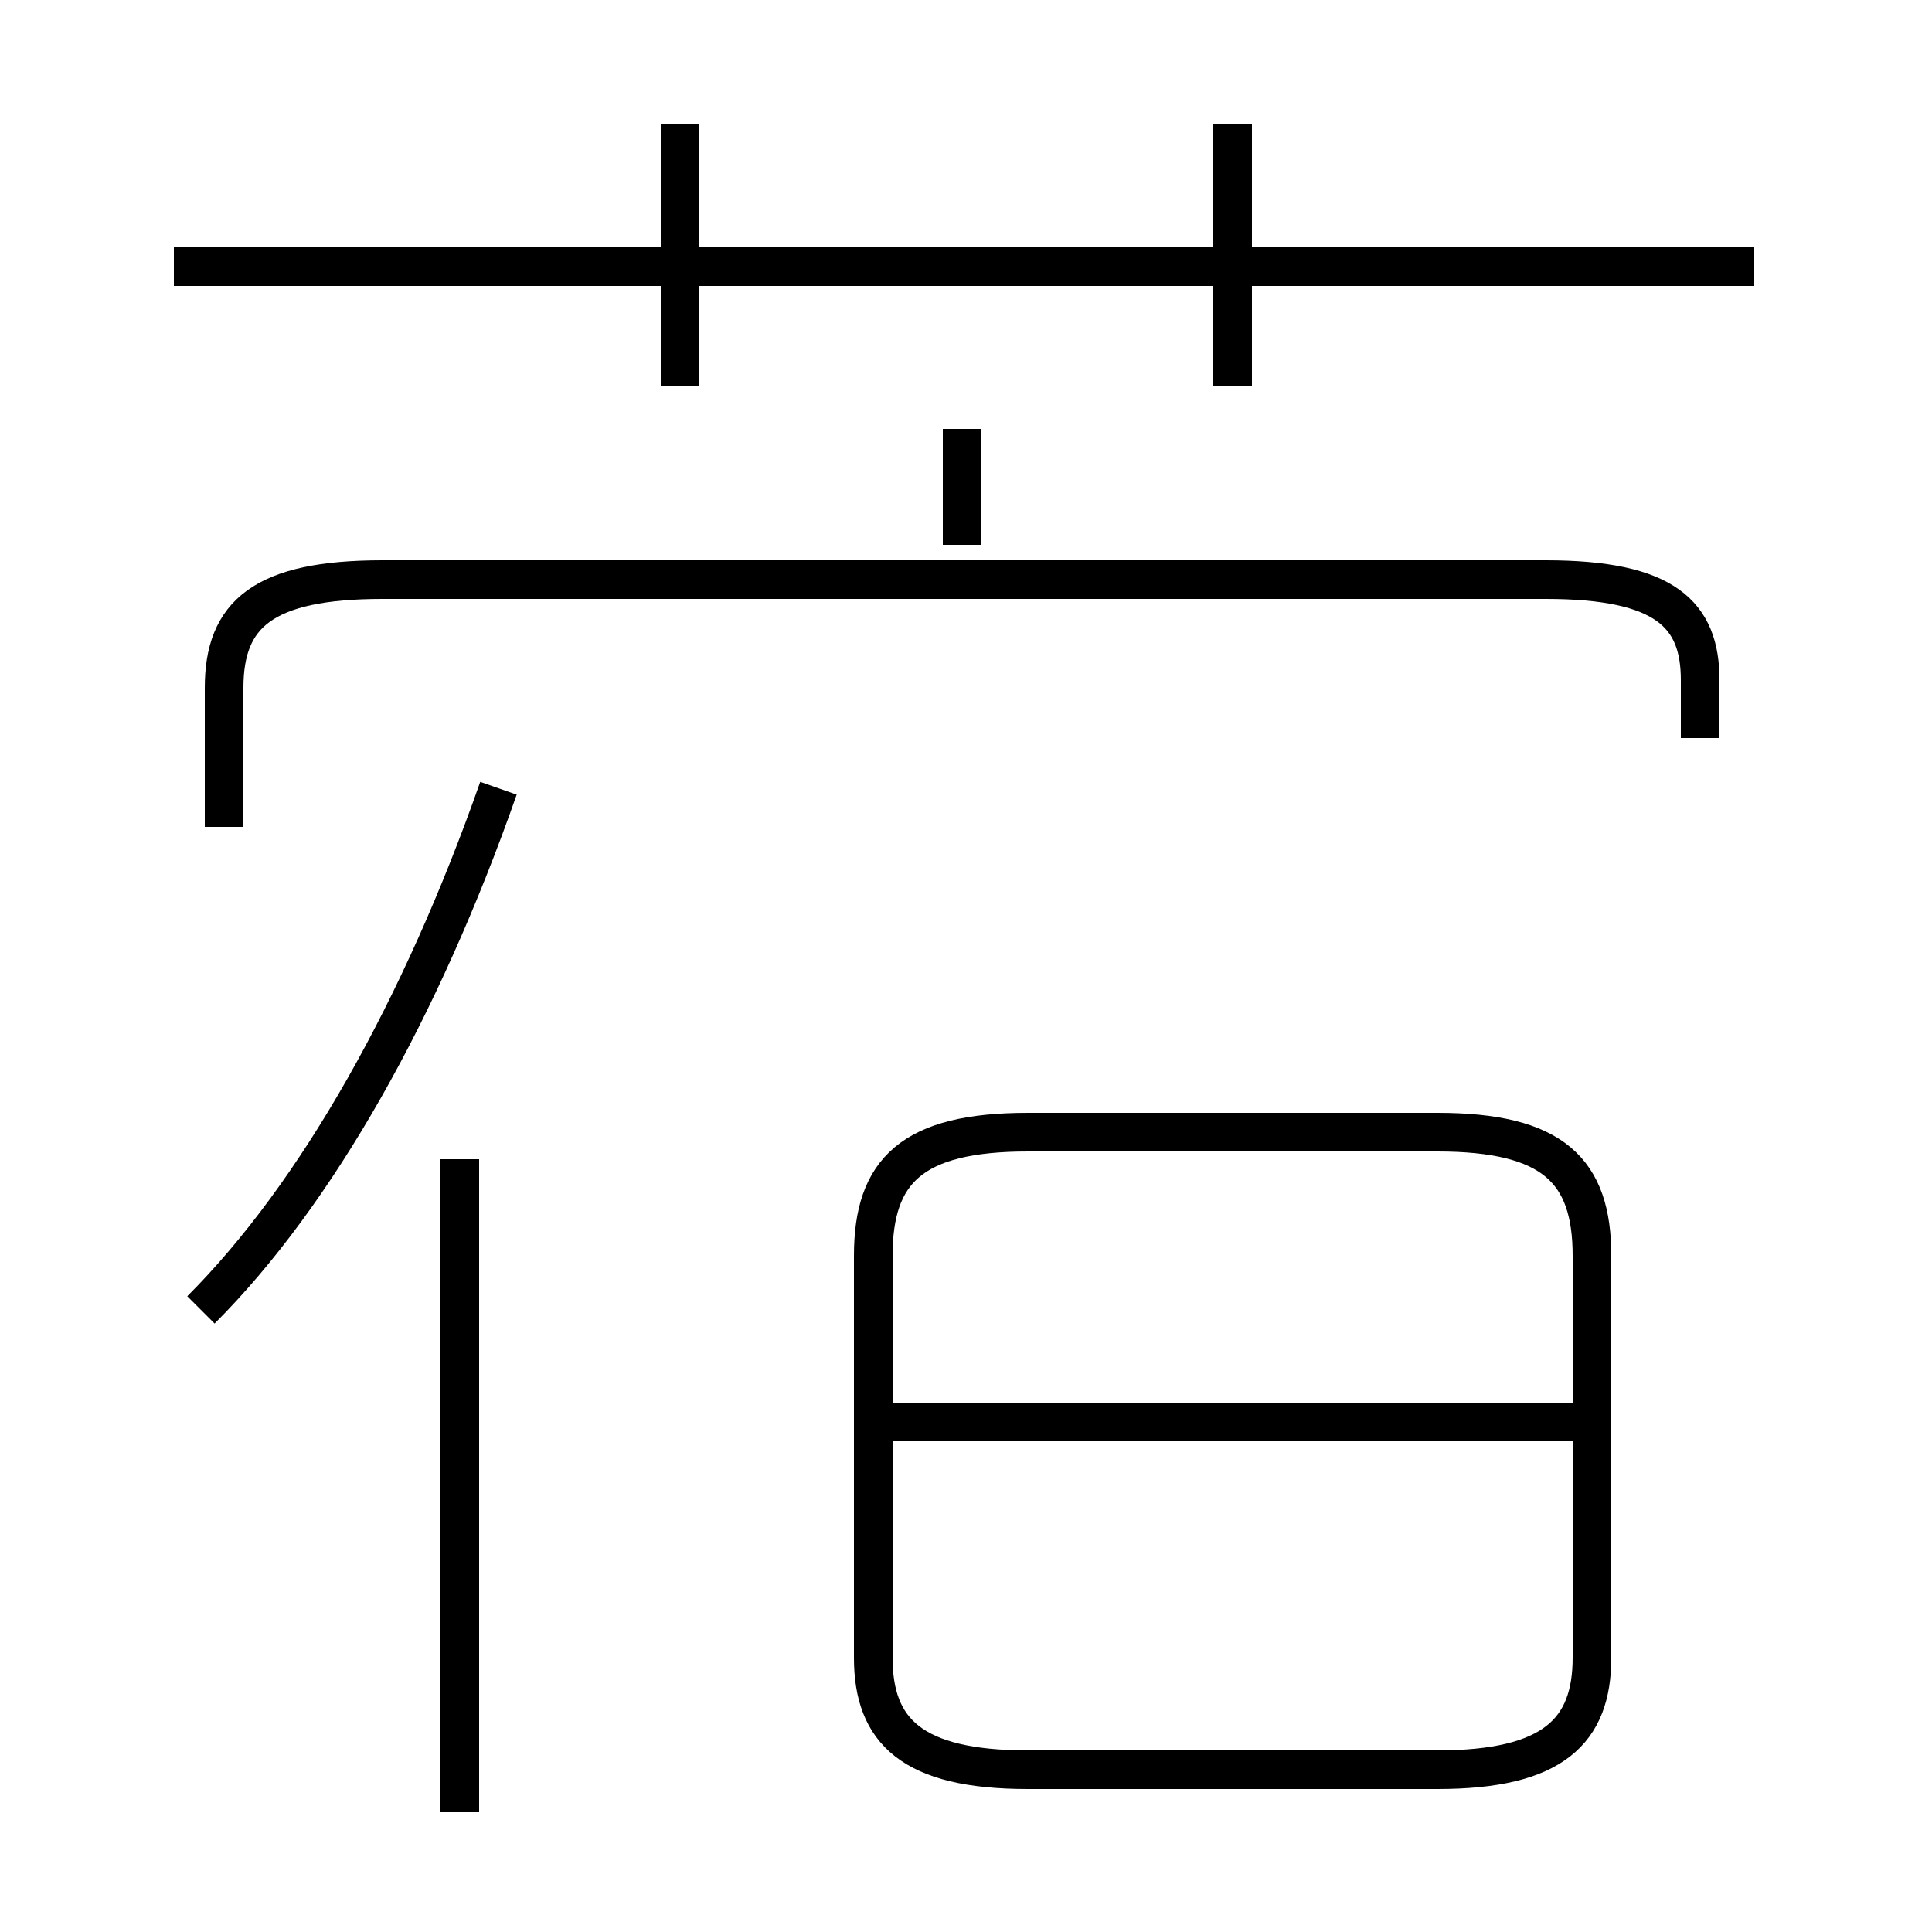 <?xml version='1.0' encoding='utf8'?>
<svg viewBox="0.0 -44.0 50.0 50.0" version="1.1" xmlns="http://www.w3.org/2000/svg">
<rect x="0.0" y="-44.0" width="50.0" height="50.0" fill="#808080" stroke="none"/>
<rect x="-1000" y="-1000" width="2000" height="2000" stroke="white" fill="white"/>
<g style="fill:none; stroke:#000000;  stroke-width:1">
<path d="M 5.2 10.1 C 8.2 13.1 10.9 17.9 12.9 23.6 M 11.9 -2.9 L 11.9 14.0 M 17.6 34.0 L 17.6 40.8 M 45.4 37.1 L 4.5 37.1 M 31.9 34.0 L 31.9 40.8 M 24.9 29.9 L 24.9 32.9 M 44.0 24.9 L 44.0 26.4 C 44.0 28.1 43.1 29.0 40.0 29.0 L 9.9 29.0 C 6.8 29.0 5.8 28.1 5.8 26.2 L 5.8 22.6 M 41.1 7.2 L 23.1 7.2 M 26.6 -1.8 L 37.2 -1.8 C 40.2 -1.8 41.2 -0.8 41.2 1.1 L 41.2 11.5 C 41.2 13.7 40.2 14.7 37.2 14.7 L 26.6 14.7 C 23.6 14.7 22.6 13.7 22.6 11.5 L 22.6 1.1 C 22.6 -0.8 23.6 -1.8 26.6 -1.8 Z" transform="scale(1, -1)" />
</g>
</svg>